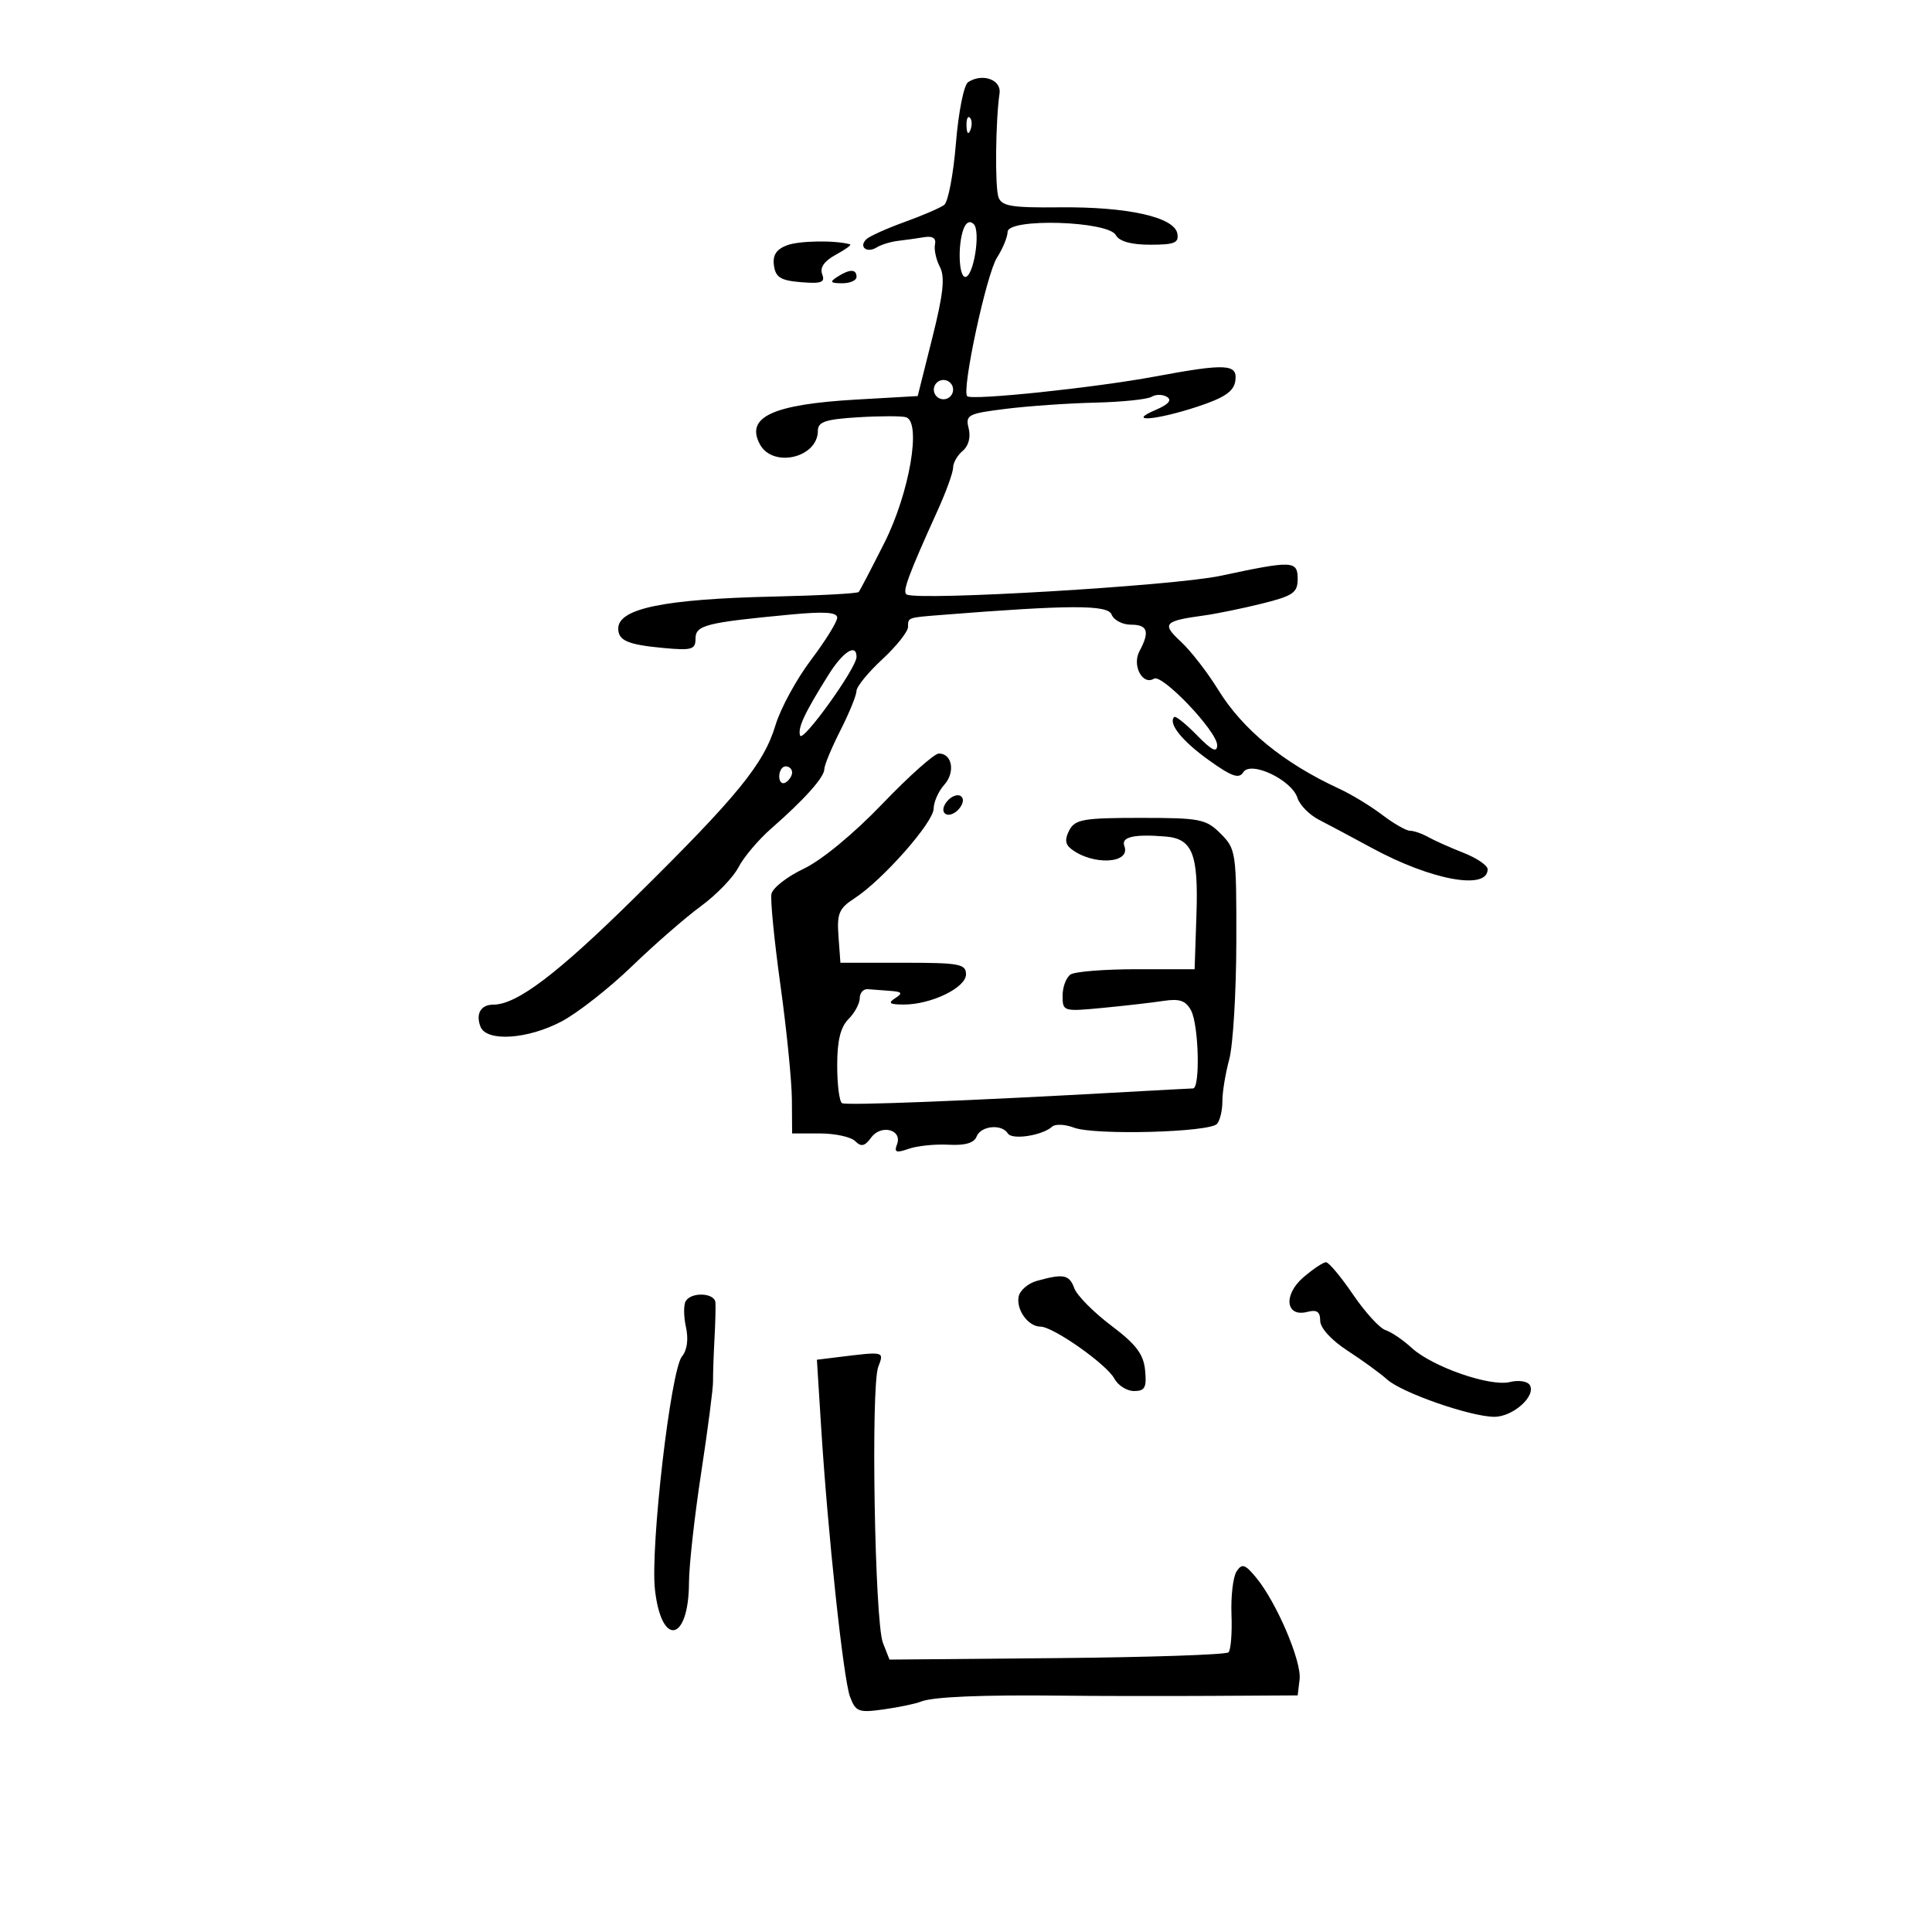 <svg xmlns="http://www.w3.org/2000/svg" width="300" height="300" viewBox="0 0 300 300" version="1.1">
	<path d="M 150.321 12.759 C 149.668 13.186, 148.827 17.420, 148.434 22.256 C 148.045 27.055, 147.225 31.359, 146.613 31.819 C 146.001 32.279, 143.250 33.467, 140.500 34.459 C 137.750 35.451, 135.080 36.646, 134.567 37.115 C 133.275 38.294, 134.578 39.379, 136.133 38.418 C 136.829 37.987, 138.322 37.529, 139.450 37.399 C 140.577 37.269, 142.400 37.013, 143.500 36.831 C 144.827 36.611, 145.394 36.986, 145.185 37.945 C 145.012 38.739, 145.354 40.314, 145.945 41.445 C 146.764 43.013, 146.484 45.632, 144.759 52.500 L 142.500 61.500 133 62.043 C 119.989 62.787, 115.728 64.756, 117.989 68.979 C 119.993 72.723, 127 71.098, 127 66.889 C 127 65.497, 128.168 65.106, 133.250 64.794 C 136.688 64.583, 140.034 64.581, 140.688 64.788 C 143.112 65.559, 141.219 76.563, 137.335 84.274 C 135.333 88.248, 133.536 91.690, 133.342 91.923 C 133.147 92.156, 127.253 92.474, 120.244 92.631 C 103.150 93.014, 96 94.480, 96 97.601 C 96 99.472, 97.474 100.105, 103.034 100.621 C 107.419 101.028, 108 100.859, 108 99.169 C 108 97.077, 109.592 96.673, 122.750 95.428 C 128.017 94.929, 130 95.062, 130 95.914 C 130 96.558, 128.163 99.519, 125.917 102.494 C 123.671 105.468, 121.199 110.012, 120.423 112.591 C 118.605 118.630, 114.549 123.601, 98.605 139.332 C 86.531 151.244, 80.252 156, 76.599 156 C 74.669 156, 73.839 157.418, 74.604 159.410 C 75.527 161.815, 81.956 161.397, 87.239 158.588 C 89.735 157.261, 94.639 153.409, 98.138 150.029 C 101.637 146.648, 106.457 142.451, 108.849 140.701 C 111.240 138.951, 113.862 136.234, 114.675 134.662 C 115.487 133.091, 117.774 130.387, 119.756 128.653 C 124.915 124.140, 128 120.689, 128 119.430 C 128 118.830, 129.123 116.125, 130.496 113.419 C 131.869 110.714, 132.994 107.956, 132.996 107.290 C 132.998 106.625, 134.800 104.415, 137 102.380 C 139.200 100.344, 141 98.076, 141 97.339 C 141 95.879, 140.928 95.906, 146 95.503 C 166.138 93.904, 172.020 93.887, 172.611 95.428 C 172.942 96.292, 174.291 97, 175.607 97 C 178.225 97, 178.568 98.070, 176.931 101.130 C 175.753 103.330, 177.420 106.476, 179.185 105.385 C 180.462 104.596, 189 113.575, 189 115.707 C 189 116.943, 188.180 116.541, 185.858 114.166 C 184.129 112.398, 182.544 111.123, 182.334 111.333 C 181.351 112.316, 183.522 115.036, 187.664 118.010 C 191.234 120.574, 192.391 120.986, 193.047 119.925 C 194.191 118.073, 200.574 121.084, 201.467 123.896 C 201.818 125.001, 203.319 126.529, 204.802 127.290 C 206.286 128.051, 209.975 130.018, 213 131.661 C 222.230 136.673, 231 138.291, 231 134.980 C 231 134.385, 229.313 133.235, 227.250 132.424 C 225.188 131.613, 222.719 130.511, 221.764 129.975 C 220.809 129.439, 219.541 129, 218.947 129 C 218.353 129, 216.410 127.889, 214.629 126.531 C 212.849 125.173, 209.842 123.346, 207.946 122.471 C 199.295 118.477, 192.973 113.302, 189.146 107.083 C 187.503 104.413, 184.911 101.071, 183.386 99.657 C 180.341 96.833, 180.698 96.428, 187 95.564 C 188.925 95.299, 192.975 94.468, 196 93.716 C 200.778 92.528, 201.500 92.031, 201.500 89.924 C 201.500 87.037, 200.789 87.007, 189.500 89.416 C 182.233 90.967, 142.643 93.321, 140.784 92.312 C 140.073 91.927, 141.029 89.336, 145.610 79.228 C 146.925 76.328, 148 73.346, 148 72.600 C 148 71.855, 148.671 70.688, 149.490 70.008 C 150.395 69.257, 150.759 67.887, 150.416 66.523 C 149.890 64.425, 150.274 64.222, 156.176 63.486 C 159.654 63.052, 165.906 62.617, 170.069 62.519 C 174.232 62.422, 178.169 62.013, 178.819 61.612 C 179.468 61.210, 180.546 61.219, 181.213 61.632 C 182.021 62.131, 181.435 62.805, 179.463 63.646 C 174.773 65.646, 179.519 65.268, 186 63.125 C 190.145 61.754, 191.579 60.776, 191.820 59.153 C 192.214 56.498, 190.443 56.400, 179.360 58.464 C 169.982 60.210, 150.880 62.213, 150.189 61.522 C 149.292 60.626, 153.180 42.537, 154.815 40 C 155.701 38.625, 156.442 36.825, 156.463 36 C 156.516 33.839, 172.029 34.300, 173.260 36.500 C 173.813 37.489, 175.641 38, 178.623 38 C 182.391 38, 183.091 37.708, 182.814 36.250 C 182.331 33.705, 175.062 32.089, 164.563 32.194 C 157.059 32.269, 155.532 32.015, 155.039 30.611 C 154.480 29.019, 154.588 18.748, 155.208 14.500 C 155.519 12.368, 152.543 11.307, 150.321 12.759 M 150.079 19.583 C 150.127 20.748, 150.364 20.985, 150.683 20.188 C 150.972 19.466, 150.936 18.603, 150.604 18.271 C 150.272 17.939, 150.036 18.529, 150.079 19.583 M 149.633 35.515 C 148.694 37.961, 148.866 43, 149.889 43 C 151.176 43, 152.312 35.912, 151.203 34.803 C 150.620 34.220, 150.026 34.489, 149.633 35.515 M 122.180 38.096 C 120.528 38.731, 119.952 39.638, 120.180 41.244 C 120.440 43.075, 121.232 43.560, 124.383 43.818 C 127.559 44.079, 128.158 43.853, 127.670 42.581 C 127.275 41.553, 127.993 40.526, 129.786 39.553 C 131.279 38.743, 132.275 38.016, 132 37.939 C 129.682 37.283, 124.062 37.373, 122.180 38.096 M 130 43 C 128.787 43.784, 128.931 43.972, 130.750 43.985 C 131.988 43.993, 133 43.550, 133 43 C 133 41.747, 131.939 41.747, 130 43 M 145 60.500 C 145 61.325, 145.675 62, 146.500 62 C 147.325 62, 148 61.325, 148 60.500 C 148 59.675, 147.325 59, 146.500 59 C 145.675 59, 145 59.675, 145 60.500 M 128.670 104.750 C 124.937 110.695, 123.843 113.030, 124.238 114.215 C 124.629 115.388, 133 103.729, 133 102.011 C 133 99.853, 130.919 101.169, 128.670 104.750 M 137 124.838 C 132.569 129.461, 127.582 133.574, 124.812 134.890 C 122.233 136.116, 119.973 137.879, 119.789 138.809 C 119.604 139.739, 120.235 146.125, 121.190 153 C 122.146 159.875, 122.944 167.863, 122.964 170.750 L 123 176 127.300 176 C 129.665 176, 132.138 176.538, 132.796 177.196 C 133.725 178.125, 134.279 178, 135.273 176.642 C 136.820 174.526, 140.165 175.406, 139.286 177.698 C 138.810 178.939, 139.155 179.070, 141.099 178.388 C 142.419 177.924, 145.205 177.638, 147.289 177.752 C 149.858 177.893, 151.261 177.483, 151.646 176.480 C 152.289 174.803, 155.562 174.482, 156.502 176.004 C 157.150 177.051, 161.858 176.326, 163.377 174.944 C 163.859 174.505, 165.382 174.575, 166.760 175.099 C 169.955 176.313, 187.896 175.832, 188.995 174.502 C 189.451 173.951, 189.817 172.375, 189.810 171 C 189.802 169.625, 190.281 166.700, 190.874 164.500 C 191.467 162.300, 191.963 154.067, 191.976 146.205 C 191.999 132.345, 191.925 131.834, 189.545 129.455 C 187.266 127.175, 186.375 127, 177.081 127 C 168.279 127, 166.948 127.229, 166.056 128.895 C 165.333 130.247, 165.394 131.072, 166.271 131.773 C 169.597 134.432, 175.651 134.139, 174.589 131.371 C 174.047 129.960, 176.092 129.489, 181 129.896 C 185.164 130.242, 186.100 132.607, 185.785 141.990 L 185.500 150.500 176.500 150.500 C 171.550 150.500, 166.938 150.864, 166.250 151.309 C 165.563 151.754, 165 153.239, 165 154.609 C 165 157.061, 165.096 157.090, 171.250 156.502 C 174.688 156.173, 178.938 155.685, 180.696 155.417 C 183.163 155.041, 184.132 155.379, 184.946 156.899 C 186.145 159.139, 186.392 168.994, 185.250 169.012 C 184.838 169.019, 180.225 169.265, 175 169.558 C 150.617 170.928, 131.432 171.684, 130.750 171.302 C 130.338 171.071, 130 168.434, 130 165.441 C 130 161.592, 130.512 159.488, 131.750 158.250 C 132.713 157.287, 133.500 155.825, 133.500 155 C 133.500 154.175, 134.063 153.545, 134.750 153.600 C 135.438 153.655, 137.012 153.774, 138.250 153.865 C 140.086 154, 140.224 154.209, 139 155 C 137.833 155.754, 138.118 155.973, 140.282 155.985 C 144.550 156.008, 150 153.379, 150 151.297 C 150 149.679, 148.985 149.492, 140.250 149.496 L 130.500 149.500 130.200 145.398 C 129.939 141.842, 130.272 141.054, 132.700 139.480 C 137.047 136.660, 144.943 127.717, 144.973 125.579 C 144.988 124.522, 145.730 122.851, 146.621 121.866 C 148.371 119.932, 147.864 116.996, 145.781 117.007 C 145.077 117.011, 141.125 120.535, 137 124.838 M 121 120.559 C 121 121.416, 121.450 121.840, 122 121.500 C 122.550 121.160, 123 120.459, 123 119.941 C 123 119.423, 122.550 119, 122 119 C 121.450 119, 121 119.702, 121 120.559 M 147.065 124.422 C 146.378 125.250, 146.285 126.058, 146.838 126.400 C 147.353 126.718, 148.296 126.348, 148.935 125.578 C 149.622 124.750, 149.715 123.942, 149.162 123.600 C 148.647 123.282, 147.704 123.652, 147.065 124.422 M 202.388 198.342 C 199.222 201.066, 199.632 204.591, 203.012 203.707 C 204.479 203.324, 205 203.683, 205 205.079 C 205 206.205, 206.721 208.091, 209.250 209.736 C 211.588 211.256, 214.351 213.268, 215.391 214.206 C 217.690 216.279, 228.381 220, 232.039 220 C 234.957 220, 238.579 216.745, 237.537 215.059 C 237.174 214.473, 235.786 214.267, 234.452 214.601 C 231.397 215.368, 222.382 212.227, 219.185 209.282 C 217.860 208.062, 216.040 206.828, 215.139 206.539 C 214.237 206.250, 211.967 203.761, 210.093 201.007 C 208.220 198.253, 206.333 196, 205.899 196 C 205.466 196, 203.886 197.054, 202.388 198.342 M 161.005 198.894 C 159.633 199.275, 158.358 200.377, 158.173 201.342 C 157.776 203.400, 159.674 206, 161.572 206 C 163.540 206, 171.850 211.850, 173.039 214.074 C 173.606 215.133, 174.983 216, 176.099 216 C 177.781 216, 178.073 215.451, 177.813 212.783 C 177.568 210.268, 176.417 208.750, 172.537 205.825 C 169.808 203.766, 167.235 201.164, 166.820 200.041 C 166.032 197.912, 165.155 197.739, 161.005 198.894 M 106.485 202.024 C 106.137 202.588, 106.150 204.406, 106.514 206.065 C 106.929 207.955, 106.699 209.658, 105.898 210.624 C 104.150 212.729, 100.965 240.224, 101.701 246.838 C 102.704 255.840, 106.955 254.951, 106.985 245.733 C 106.993 243.112, 107.843 235.462, 108.873 228.733 C 109.903 222.005, 110.734 215.600, 110.720 214.500 C 110.706 213.400, 110.805 210.475, 110.940 208 C 111.075 205.525, 111.144 202.938, 111.093 202.250 C 110.981 200.750, 107.382 200.573, 106.485 202.024 M 130.175 210.729 L 126.849 211.138 127.487 221.319 C 128.536 238.082, 130.961 260.767, 131.995 263.486 C 132.879 265.813, 133.326 265.979, 137.231 265.431 C 139.579 265.102, 142.175 264.559, 143 264.225 C 144.842 263.477, 152.465 263.157, 165 263.301 C 170.225 263.361, 180.575 263.377, 188 263.336 L 201.500 263.261 201.802 260.777 C 202.141 257.996, 198.231 248.825, 195.077 245 C 193.327 242.878, 192.864 242.727, 192.020 244 C 191.473 244.825, 191.115 247.842, 191.225 250.704 C 191.335 253.566, 191.126 256.207, 190.760 256.573 C 190.394 256.939, 178.400 257.343, 164.107 257.470 L 138.119 257.701 137.100 255.101 C 135.824 251.847, 135.205 215.304, 136.373 212.250 C 137.301 209.822, 137.384 209.842, 130.175 210.729" stroke="none" fill="black" fill-rule="evenodd"/>
</svg>